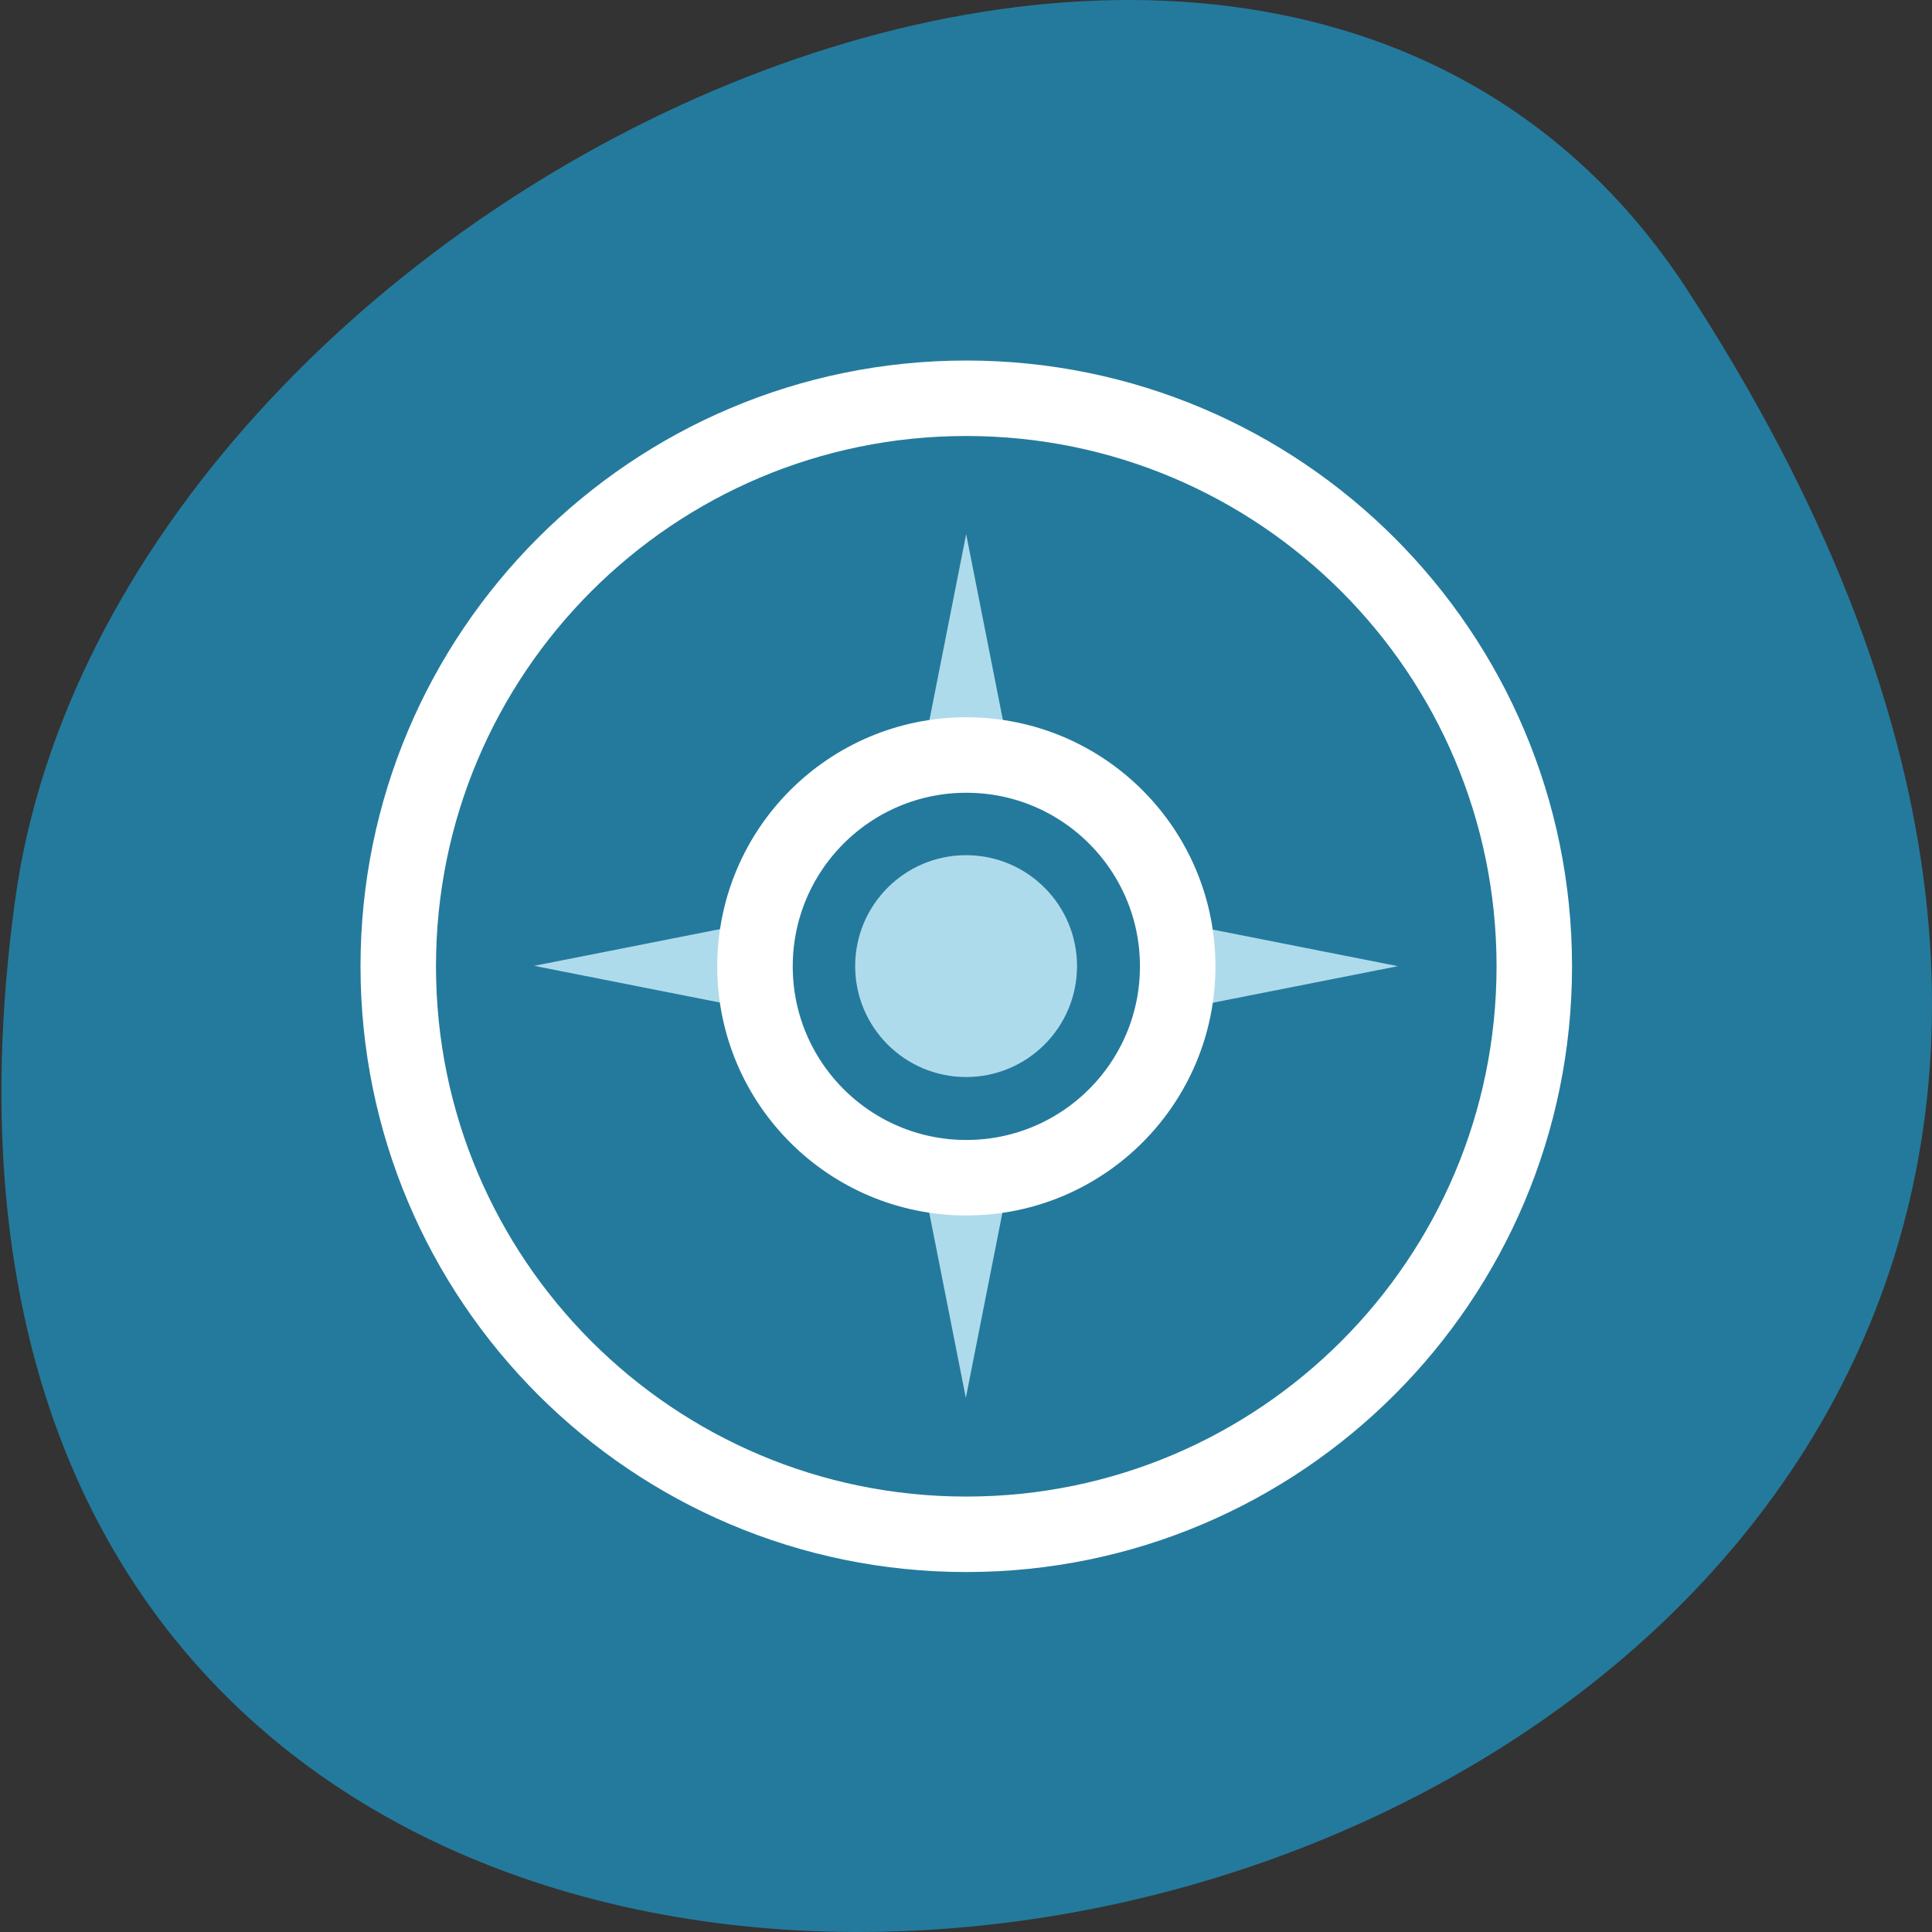 <?xml version="1.0" encoding="UTF-8" standalone="no"?>
<!-- Created with Inkscape (http://www.inkscape.org/) -->

<svg xmlns:dc="http://purl.org/dc/elements/1.1/" xmlns:cc="http://creativecommons.org/ns#" xmlns:rdf="http://www.w3.org/1999/02/22-rdf-syntax-ns#" xmlns:svg="http://www.w3.org/2000/svg" xmlns="http://www.w3.org/2000/svg" xmlns:sodipodi="http://sodipodi.sourceforge.net/DTD/sodipodi-0.dtd" xmlns:inkscape="http://www.inkscape.org/namespaces/inkscape" width="256" height="256" id="svg10914" version="1.1" inkscape:version="0.48.4 r9939" sodipodi:docname="web-browser.svg">
   <rect width="100%" height="100%" fill="#333333" stroke="none"/>
   <defs id="defs10916" />
   <sodipodi:namedview id="base" pagecolor="#ffffff" bordercolor="#666666" borderopacity="1.0" inkscape:pageopacity="0.0" inkscape:pageshadow="2" inkscape:zoom="0.98994949" inkscape:cx="134.87424" inkscape:cy="193.26026" inkscape:document-units="px" inkscape:current-layer="g10894" showgrid="false" inkscape:showpageshadow="false" inkscape:snap-page="true" inkscape:snap-bbox="true" inkscape:window-width="1366" inkscape:window-height="741" inkscape:window-x="0" inkscape:window-y="27" inkscape:window-maximized="1" />
   <g inkscape:label="Layer 1" inkscape:groupmode="layer" id="layer1" transform="translate(0,-796.362)">
      <g transform="translate(10.344,1.0135877e-5)" id="g10894">
         <path style="color:black;fill:#247a9c;fill-opacity:1;fill-rule:nonzero;stroke:none;stroke-width:4;marker:none;visibility:visible;display:inline;overflow:visible;enable-background:accumulate" d="M 213.304,834.882 C 359.727,1060.251 -40.193,1147.474 -8.34,915.626 4.651,821.068 157.295,748.673 213.304,834.882 z" id="path10896" inkscape:connector-curvature="0" sodipodi:nodetypes="sss" />
         <g id="g12848" transform="translate(-5.172,-6.7660117e-6)">
            <path transform="matrix(0.803,0,0,0.803,24.21,821.592)" d="m 141.132,128 c 0,10.109 -8.195,18.304 -18.304,18.304 -10.109,0 -18.304,-8.195 -18.304,-18.304 0,-10.109 8.195,-18.304 18.304,-18.304 10.109,0 18.304,8.195 18.304,18.304 z" sodipodi:ry="18.303707" sodipodi:rx="18.303707" sodipodi:cy="127.99999" sodipodi:cx="122.82802" id="path10900" style="color:black;fill:#aedbec;fill-opacity:1;fill-rule:nonzero;stroke:none;stroke-width:4;marker:none;visibility:visible;display:inline;overflow:visible;enable-background:accumulate" sodipodi:type="arc" />
            <path inkscape:transform-center-x="-42.219334" transform="matrix(-0.719,0,0,0.246,100.369,886.791)" d="m -69.052,176.939 -20.889,-12.06 -20.889,-12.06 20.889,-12.06 20.889,-12.06 2e-6,24.121 z" inkscape:randomized="0" inkscape:rounded="0" inkscape:flatsided="false" sodipodi:arg2="2.0943951" sodipodi:arg1="1.0471976" sodipodi:r2="13.926173" sodipodi:r1="27.852339" sodipodi:cy="152.81786" sodipodi:cx="-82.978653" sodipodi:sides="3" id="path10904" style="color:black;fill:#aedbec;fill-opacity:1;stroke:none;stroke-width:8;marker:none;visibility:visible;display:inline;overflow:visible;enable-background:accumulate" sodipodi:type="star" />
            <path inkscape:transform-center-y="42.219448" sodipodi:type="star" style="color:black;fill:#aedbec;fill-opacity:1;stroke:none;stroke-width:8;marker:none;visibility:visible;display:inline;overflow:visible;enable-background:accumulate" id="path10906" sodipodi:sides="3" sodipodi:cx="-82.978653" sodipodi:cy="152.81786" sodipodi:r1="27.852339" sodipodi:r2="13.926173" sodipodi:arg1="1.0471976" sodipodi:arg2="2.0943951" inkscape:flatsided="false" inkscape:rounded="0" inkscape:randomized="0" d="m -69.052,176.939 -20.889,-12.06 -20.889,-12.06 20.889,-12.06 20.889,-12.06 2e-6,24.121 z" transform="matrix(0,-0.719,-0.246,0,160.399,901.903)" />
            <path inkscape:transform-center-x="42.219439" transform="matrix(0.719,0,0,-0.246,145.287,961.934)" d="m -69.052,176.939 -20.889,-12.06 -20.889,-12.06 20.889,-12.06 20.889,-12.06 2e-6,24.121 z" inkscape:randomized="0" inkscape:rounded="0" inkscape:flatsided="false" sodipodi:arg2="2.0943951" sodipodi:arg1="1.0471976" sodipodi:r2="13.926173" sodipodi:r1="27.852339" sodipodi:cy="152.81786" sodipodi:cx="-82.978653" sodipodi:sides="3" id="path10908" style="color:black;fill:#aedbec;fill-opacity:1;stroke:none;stroke-width:8;marker:none;visibility:visible;display:inline;overflow:visible;enable-background:accumulate" sodipodi:type="star" />
            <path inkscape:transform-center-y="-42.219437" sodipodi:type="star" style="color:black;fill:#aedbec;fill-opacity:1;stroke:none;stroke-width:8;marker:none;visibility:visible;display:inline;overflow:visible;enable-background:accumulate" id="path10910" sodipodi:sides="3" sodipodi:cx="-82.978653" sodipodi:cy="152.81786" sodipodi:r1="27.852339" sodipodi:r2="13.926173" sodipodi:arg1="1.0471976" sodipodi:arg2="2.0943951" inkscape:flatsided="false" inkscape:rounded="0" inkscape:randomized="0" d="m -69.052,176.939 -20.889,-12.06 -20.889,-12.06 20.889,-12.06 20.889,-12.06 2e-6,24.121 z" transform="matrix(0,0.719,0.246,0,85.257,946.821)" />
            <path sodipodi:type="arc" style="color:black;fill:none;stroke:white;stroke-width:6.538;stroke-opacity:1;marker:none;visibility:visible;display:inline;overflow:visible;enable-background:accumulate" id="path10902" sodipodi:cx="122.82802" sodipodi:cy="127.99999" sodipodi:rx="18.303707" sodipodi:ry="18.303707" d="m 141.132,128 c 0,10.109 -8.195,18.304 -18.304,18.304 -10.109,0 -18.304,-8.195 -18.304,-18.304 0,-10.109 8.195,-18.304 18.304,-18.304 10.109,0 18.304,8.195 18.304,18.304 z" transform="matrix(1.53,0,0,1.53,-65.053,728.57)" />
            <path transform="matrix(4.112,0,0,4.112,-382.205,398.063)" d="m 141.132,128 c 0,10.109 -8.195,18.304 -18.304,18.304 -10.109,0 -18.304,-8.195 -18.304,-18.304 0,-10.109 8.195,-18.304 18.304,-18.304 10.109,0 18.304,8.195 18.304,18.304 z" sodipodi:ry="18.303707" sodipodi:rx="18.303707" sodipodi:cy="127.99999" sodipodi:cx="122.82802" id="path10912" style="color:black;fill:none;stroke:white;stroke-width:2.432;stroke-opacity:1;marker:none;visibility:visible;display:inline;overflow:visible;enable-background:accumulate" sodipodi:type="arc" />
         </g>
      </g>
   </g>
</svg>
